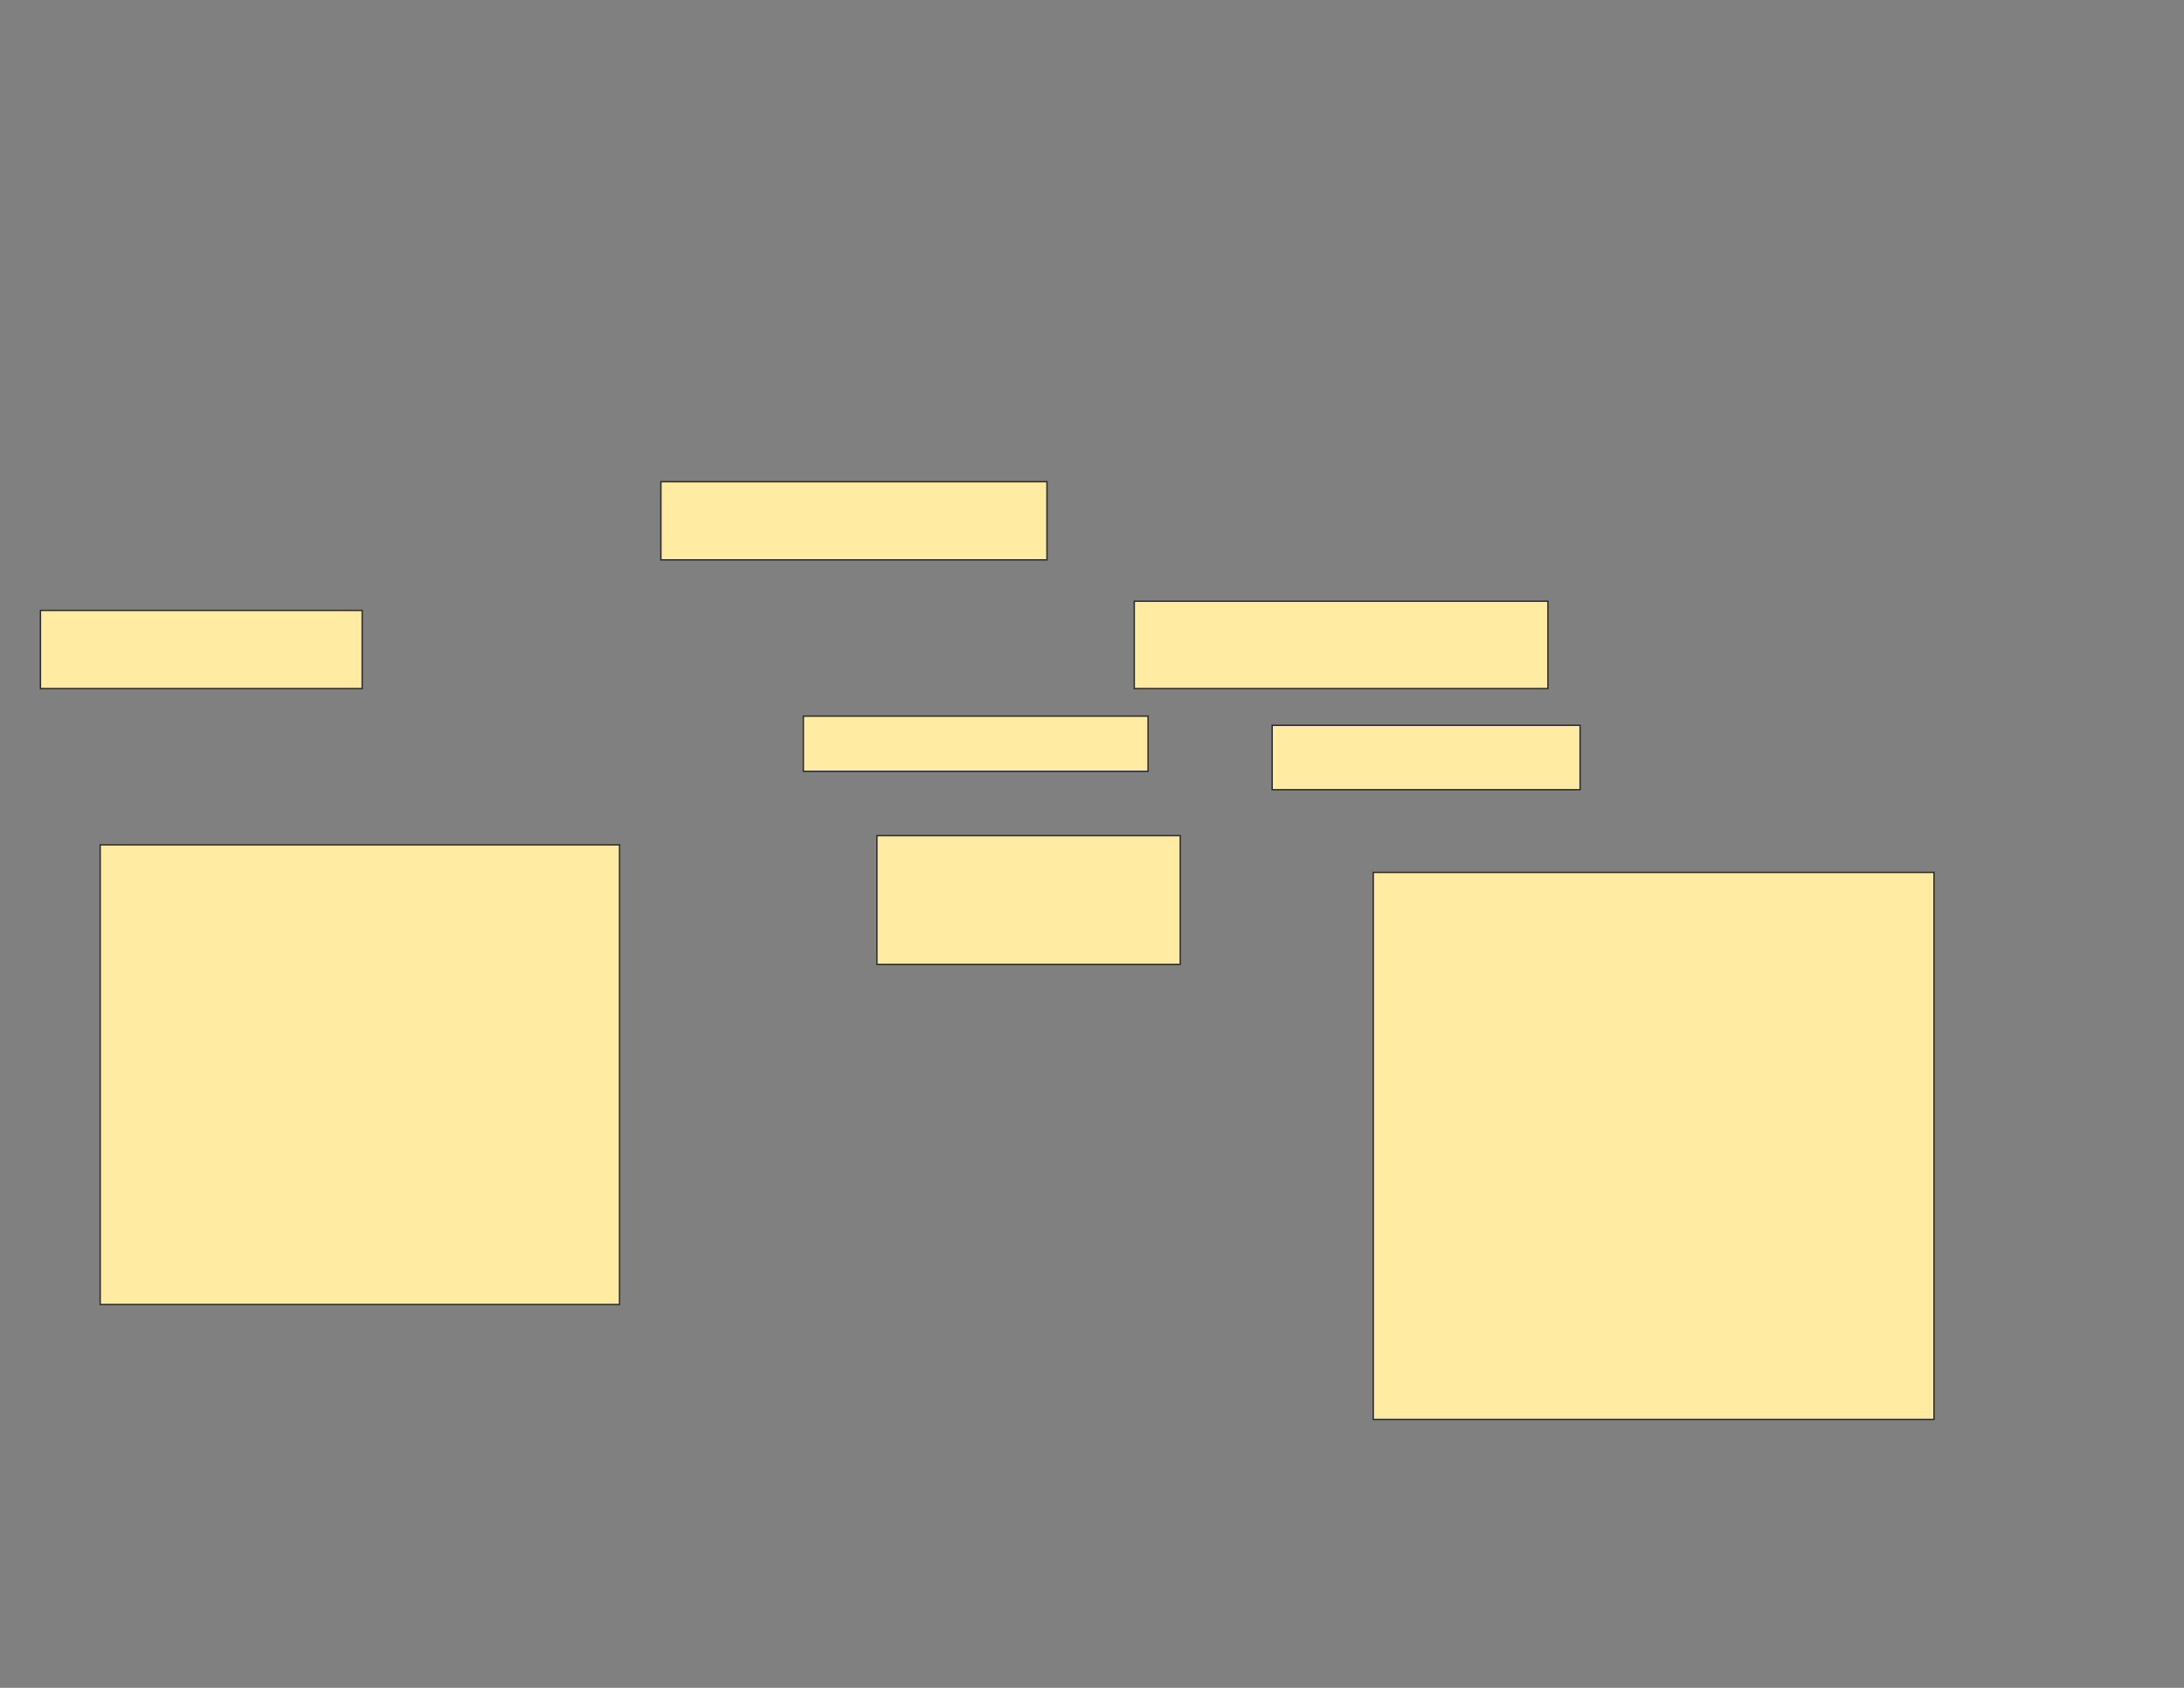<svg xmlns="http://www.w3.org/2000/svg" width="1584" height="1224">
 <rect width="100%" height="100%" fill="#808080" stroke="none"/>
 <!-- Created with Image Occlusion Enhanced -->
 <g>
  <title>Labels</title>
 </g>
 <g>
  <title>Masks</title>
  <rect id="8b1171824217465986405b204f8ebd11-oa-1" height="56.667" width="233.333" y="442.667" x="29.333" stroke="#2D2D2D" fill="#FFEBA2"/>
  <rect id="8b1171824217465986405b204f8ebd11-oa-2" height="56.667" width="280" y="349.333" x="479.333" stroke="#2D2D2D" fill="#FFEBA2"/>
  <rect id="8b1171824217465986405b204f8ebd11-oa-3" height="63.333" width="300" y="436" x="822.667" stroke="#2D2D2D" fill="#FFEBA2"/>
  <rect id="8b1171824217465986405b204f8ebd11-oa-4" height="46.667" width="223.333" y="526" x="922.667" stroke="#2D2D2D" fill="#FFEBA2"/>
  <rect id="8b1171824217465986405b204f8ebd11-oa-5" height="40" width="250" y="519.333" x="582.667" stroke="#2D2D2D" fill="#FFEBA2"/>
  <rect id="8b1171824217465986405b204f8ebd11-oa-6" height="93.333" width="220" y="606" x="636" stroke="#2D2D2D" fill="#FFEBA2"/>
  <rect id="8b1171824217465986405b204f8ebd11-oa-7" height="396.667" width="406.667" y="632.667" x="996" stroke="#2D2D2D" fill="#FFEBA2"/>
  <rect id="8b1171824217465986405b204f8ebd11-oa-8" height="333.333" width="376.667" y="612.667" x="72.667" stroke="#2D2D2D" fill="#FFEBA2"/>
 </g>
</svg>